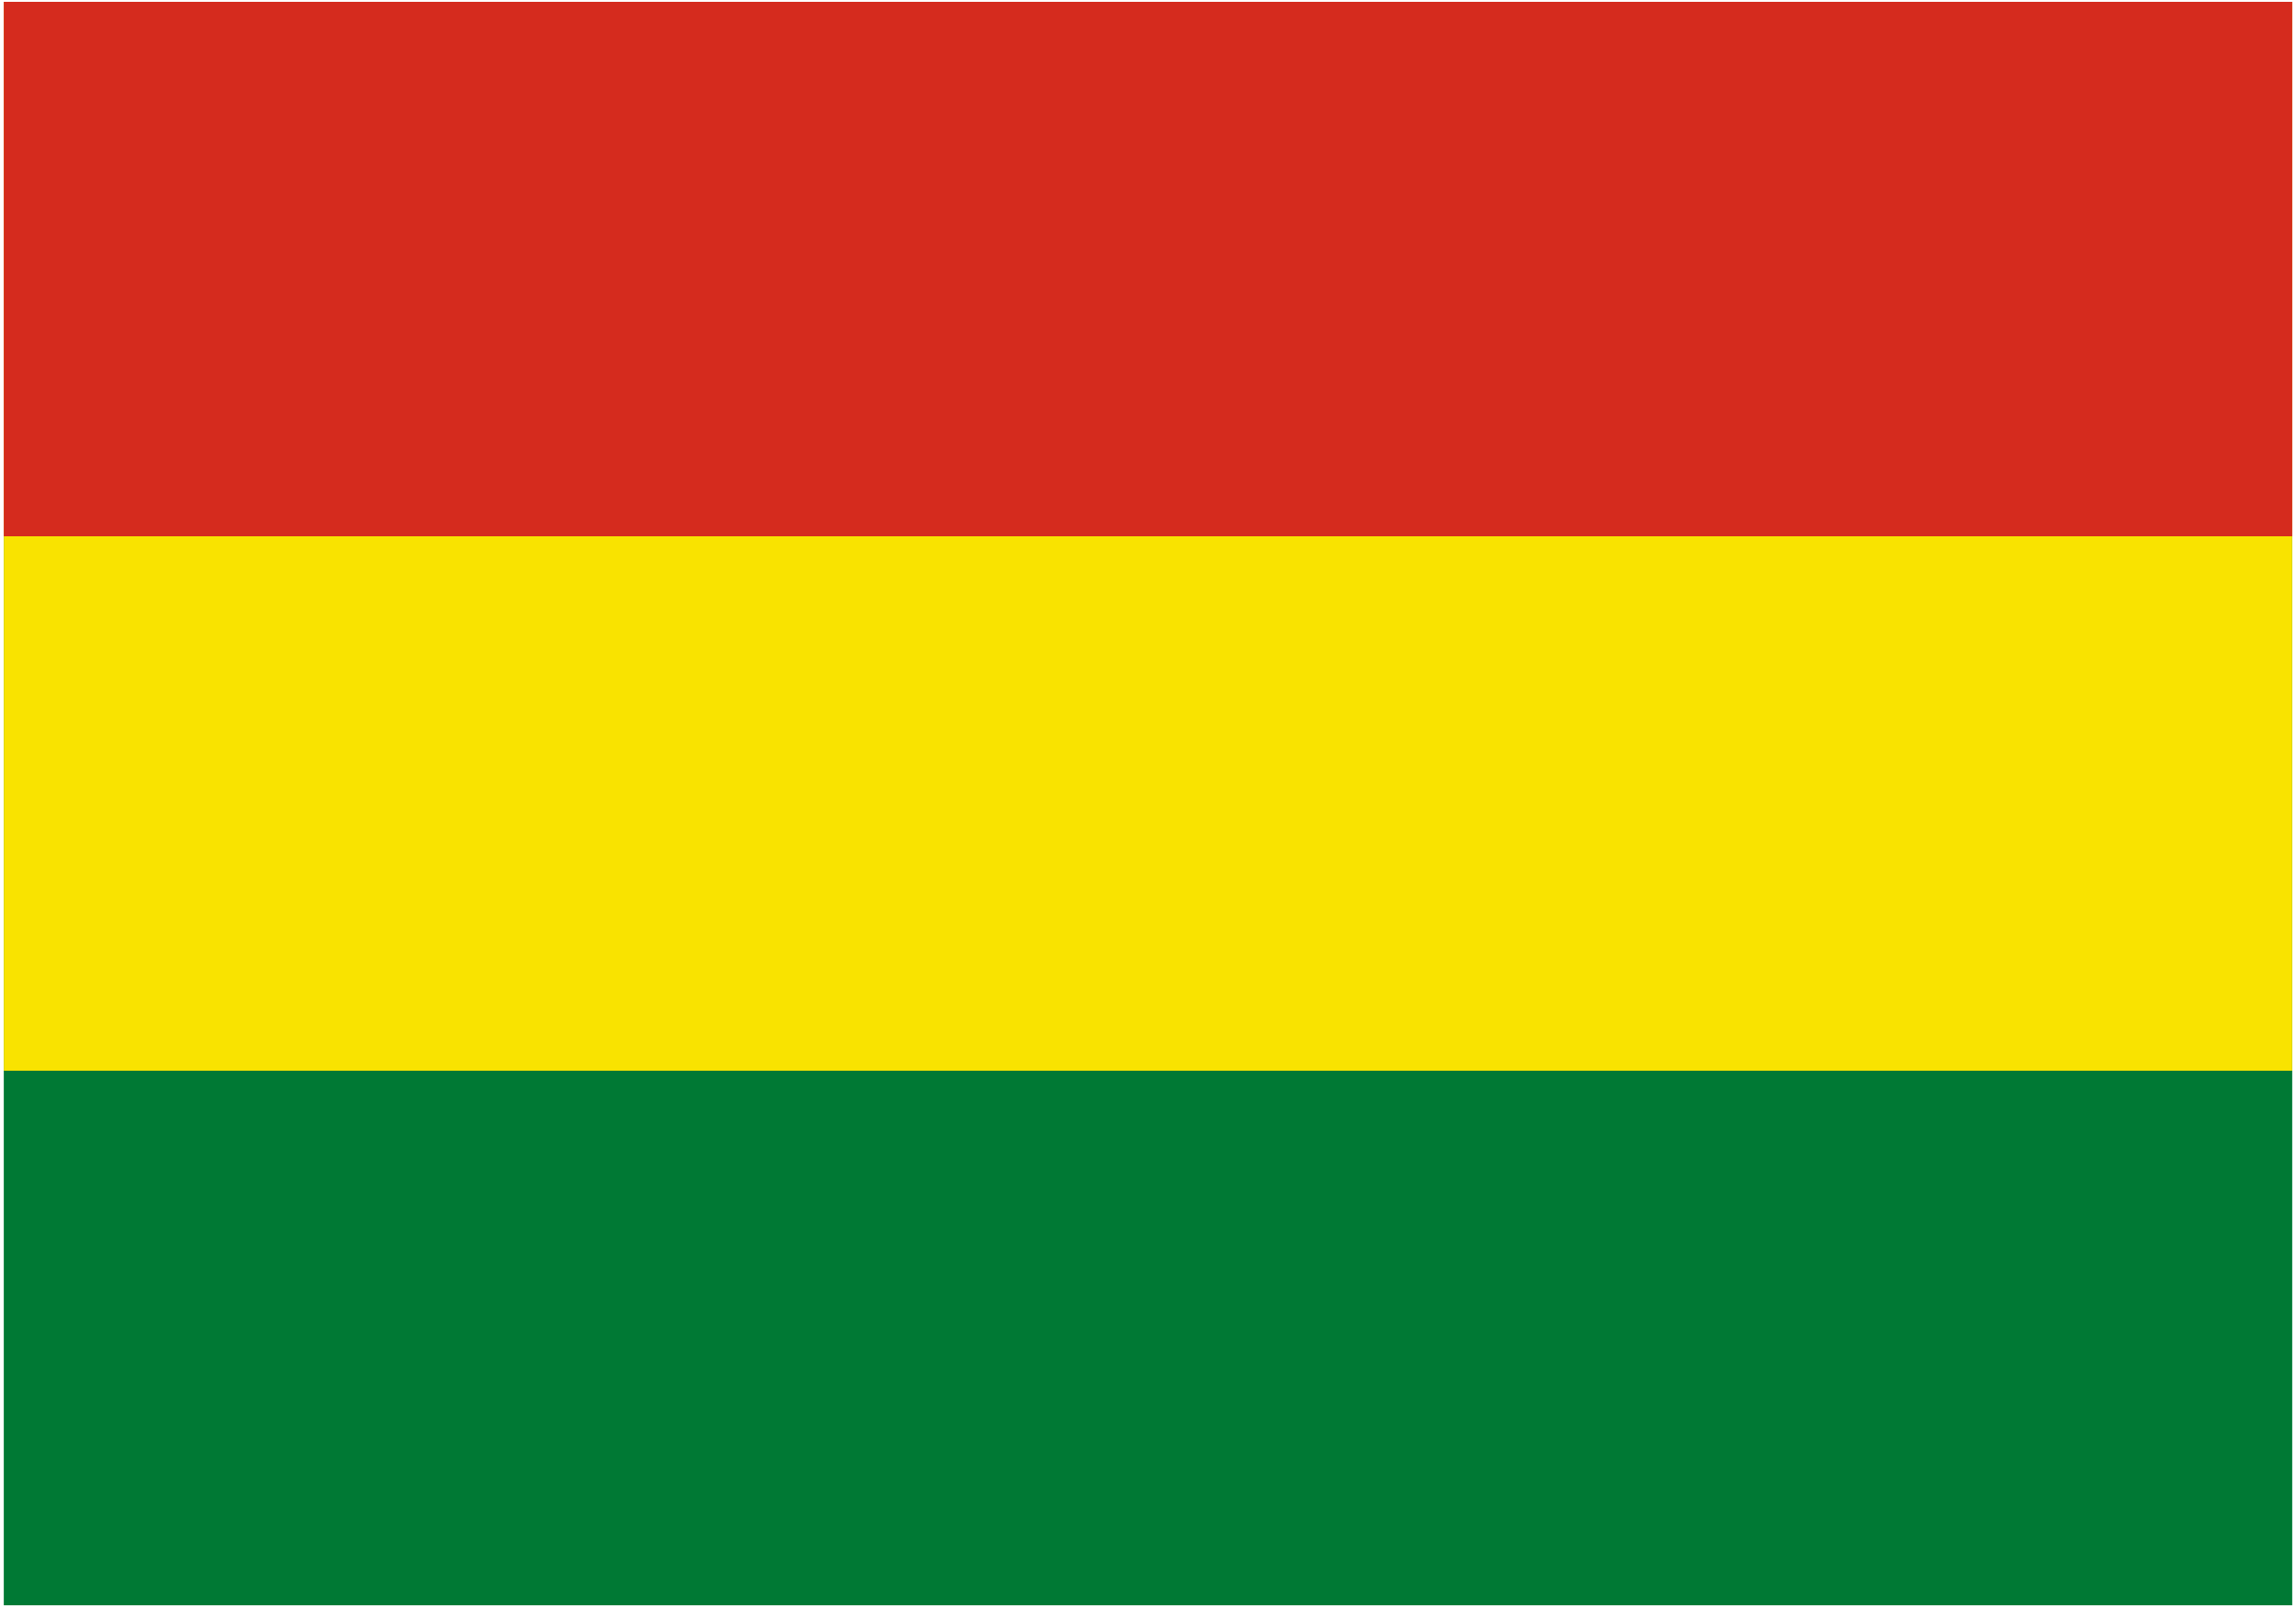 <svg width="20" height="14" viewBox="0 0 20 14" fill="none" xmlns="http://www.w3.org/2000/svg">
<path d="M0.033 0.016H19.967V13.985H0.033V0.016Z" fill="#007934"/>
<path d="M0.033 0.016H19.967V9.328H0.033V0.016Z" fill="#F9E300"/>
<path d="M0.033 0.016H19.967V4.672H0.033V0.016Z" fill="#D52B1E"/>
</svg>

